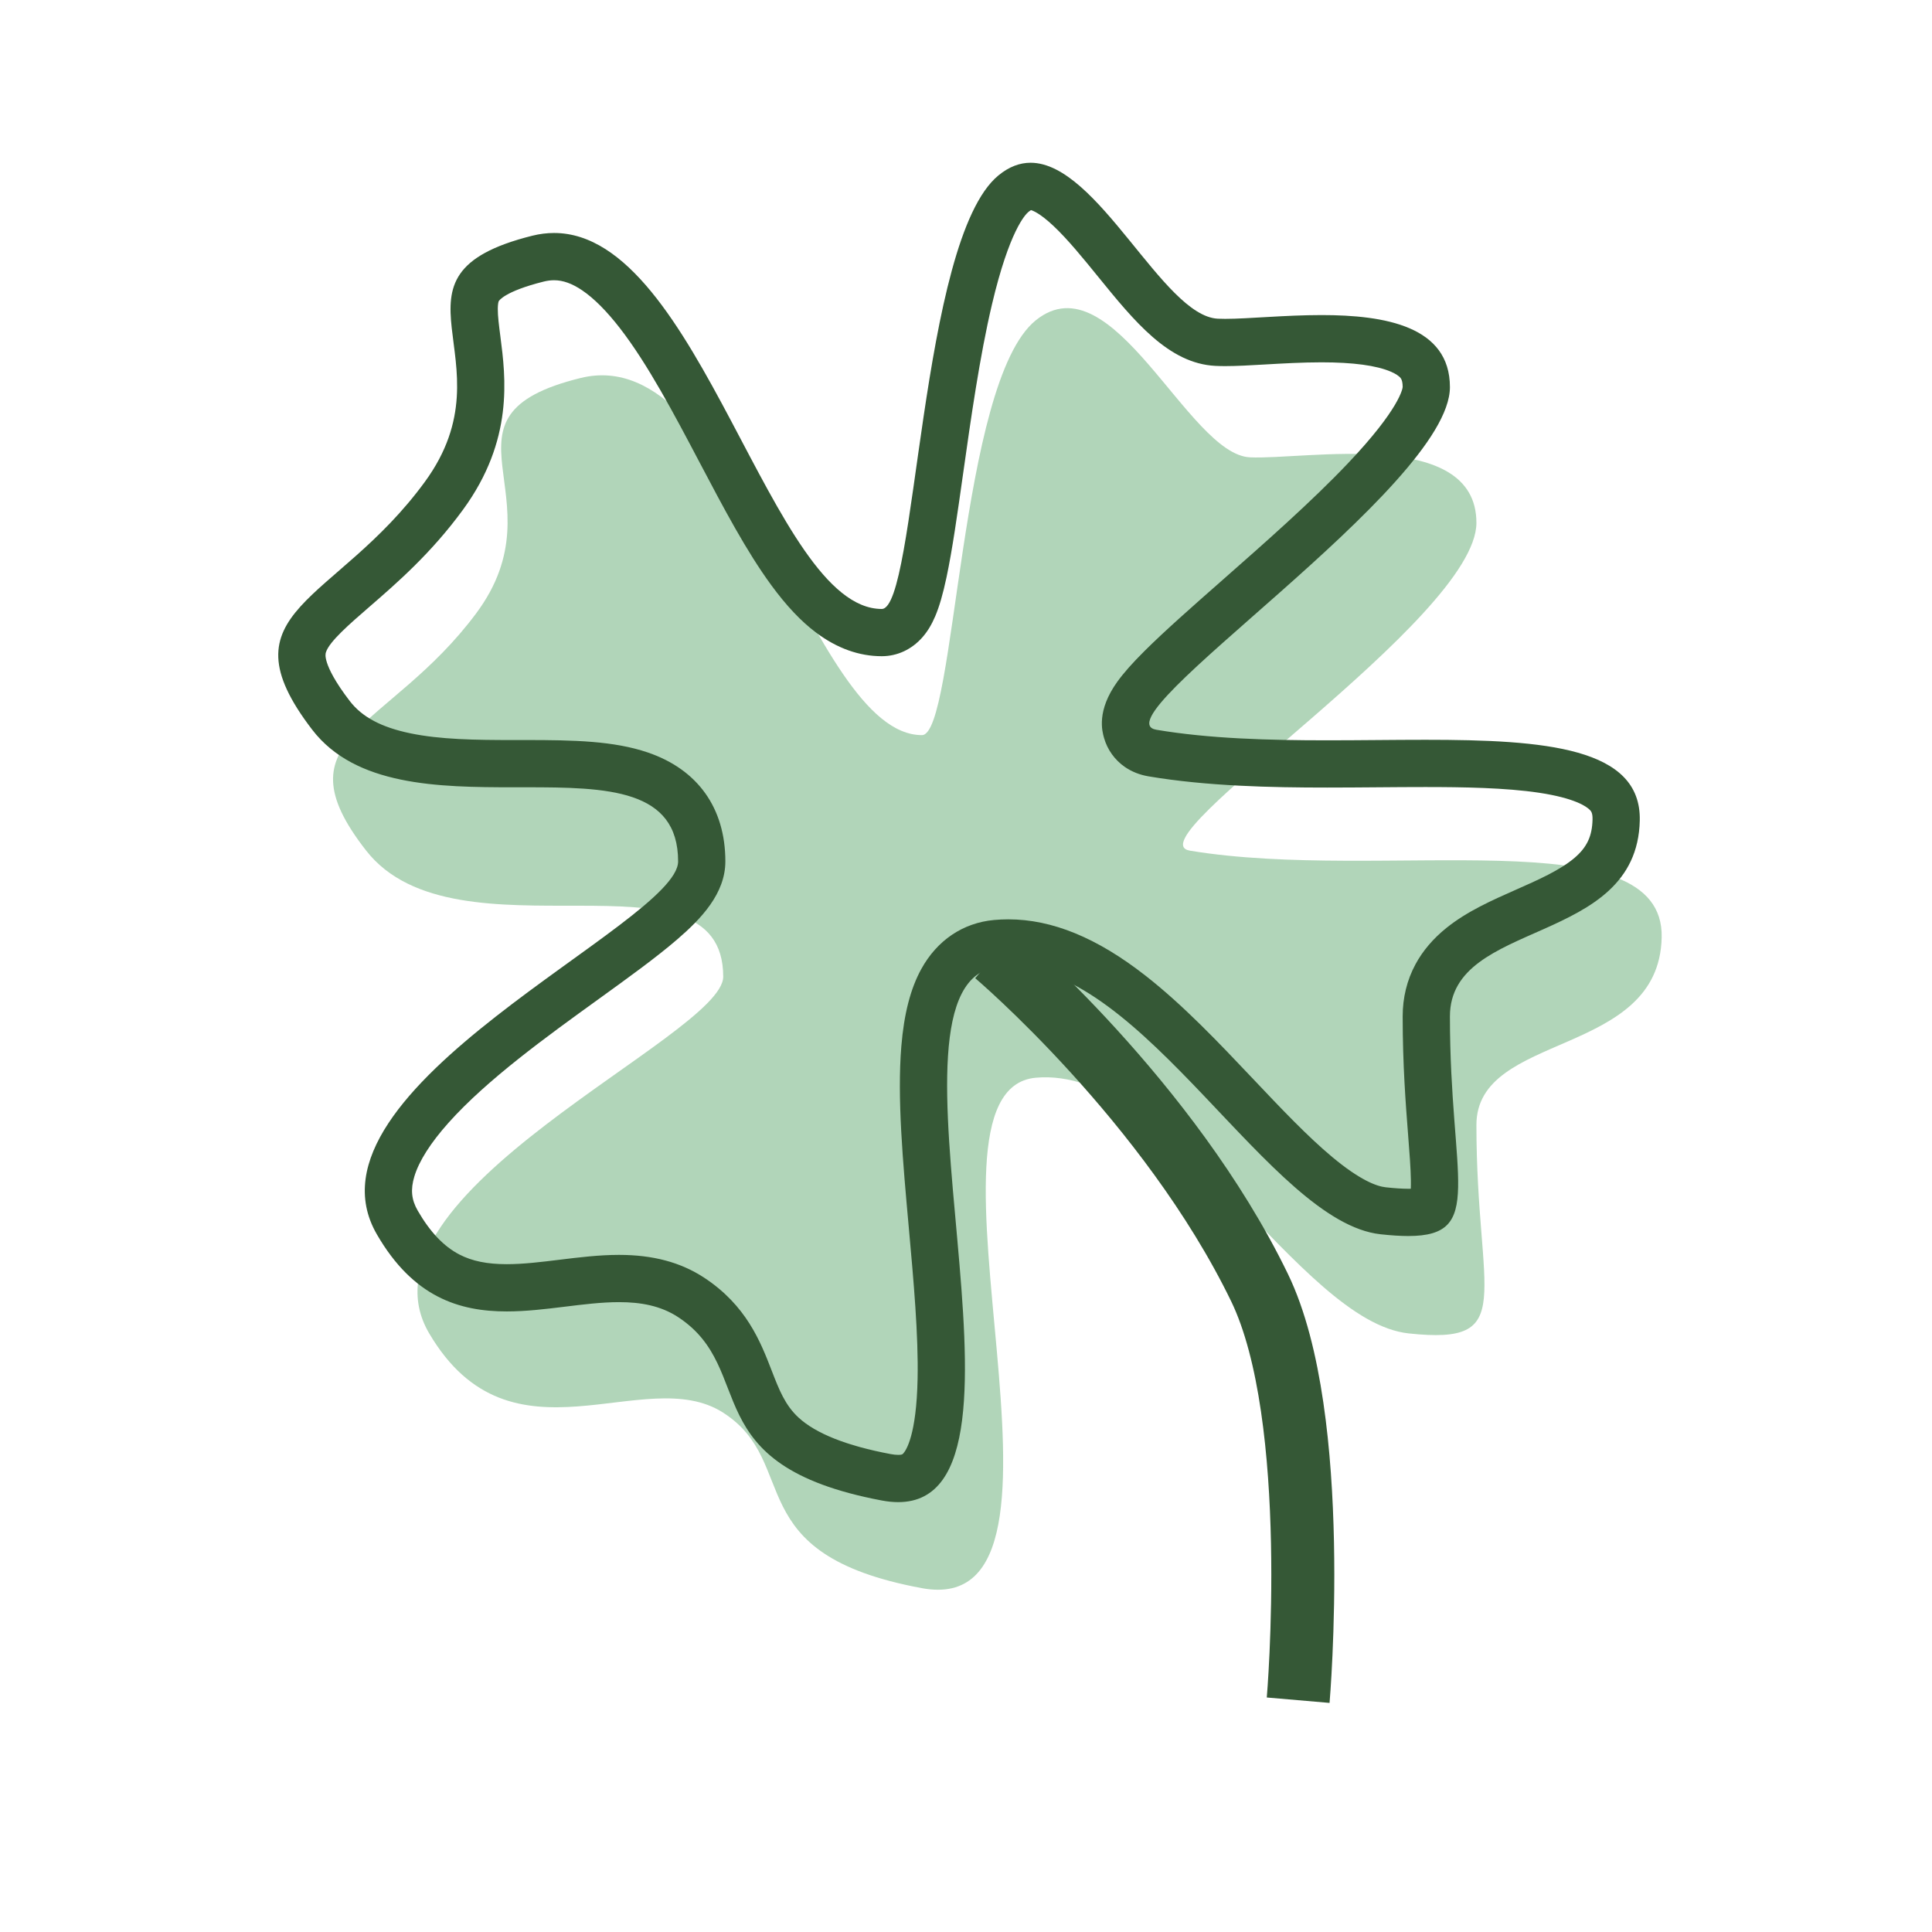 <svg xmlns="http://www.w3.org/2000/svg" xmlns:xlink="http://www.w3.org/1999/xlink" width="184" height="184" viewBox="0 0 184 184">
  <defs>
    <filter id="Rectangle_56" x="0" y="0" width="184" height="184" filterUnits="userSpaceOnUse">
      <feOffset dy="3" input="SourceAlpha"/>
      <feGaussianBlur stdDeviation="1.5" result="blur"/>
      <feFlood flood-opacity="0.161"/>
      <feComposite operator="in" in2="blur"/>
      <feComposite in="SourceGraphic"/>
    </filter>
  </defs>
  <g id="Group_24" data-name="Group 24" transform="translate(-429.5 -172.5)">
    <g transform="matrix(1, 0, 0, 1, 429.5, 172.5)" filter="url(#Rectangle_56)">
      <rect id="Rectangle_56-2" data-name="Rectangle 56" width="175" height="175" rx="87.5" transform="translate(4.5 1.5)" fill="#fff"/>
    </g>
    <g id="Group_23" data-name="Group 23" transform="translate(456 188)">
      <path id="Path_2" data-name="Path 2" d="M29.088,30.9c3.25,0,3.509-33.589,10.841-39.506S54.413,4.156,60.32,4.444C65.5,4.7,81.895,1.537,81.895,10.681S48.911,40.96,54.614,41.905c18.355,3.041,45.176-3.219,44.925,8.263S81.895,59.124,81.895,68.027c0,16.37,4.042,20.978-6.45,19.854S52.927,62.354,39.929,63.529s6.708,51.859-10.841,48.614-11.445-11.9-18.926-16.711-20.179,5.731-28-7.55,28-28.314,28-33.977c0-12.98-25.414-1.037-34-12s2.163-11.445,10.471-22.6S-18.359.549-3.4-3.116,18.3,30.9,29.088,30.9Z" transform="translate(32.216 23.611)" fill="#b1d5b9"/>
      <g id="Path_1" data-name="Path 1" transform="translate(27.001 9.767)" fill="none">
        <path d="M30.475,32.729c3.33,0,3.6-35.1,11.109-41.286S56.426,4.783,62.479,5.085c5.3.264,22.108-3.038,22.108,6.518s-33.8,31.644-27.956,32.632c18.808,3.178,46.293-3.364,46.036,8.635s-18.08,9.359-18.08,18.663c0,17.107,4.142,21.924-6.609,20.749S54.9,65.6,41.584,66.832s6.874,54.2-11.109,50.8S18.747,105.2,11.081,100.172s-20.678,5.99-28.7-7.891,28.7-29.59,28.7-35.508c0-13.565-26.042-1.084-34.844-12.539s2.217-11.961,10.73-23.623-5.113-19.6,10.22-23.428S19.42,32.729,30.475,32.729Z" stroke="none"/>
        <path d="M 44.689 -5.256 C 44.641 -5.229 44.559 -5.178 44.444 -5.083 C 44.155 -4.845 42.628 -3.302 40.971 3.732 C 39.802 8.692 38.965 14.604 38.227 19.82 C 37.674 23.732 37.196 27.11 36.645 29.707 C 36.303 31.317 35.96 32.501 35.564 33.432 C 35.224 34.229 34.828 34.88 34.353 35.422 C 33.331 36.587 31.954 37.229 30.475 37.229 C 28.314 37.229 26.212 36.474 24.229 34.986 C 22.793 33.908 21.397 32.432 19.961 30.473 C 17.583 27.229 15.419 23.122 13.128 18.775 C 10.705 14.176 8.2 9.421 5.536 5.984 C 4.278 4.36 3.073 3.151 1.954 2.39 C 0.997 1.738 0.118 1.422 -0.732 1.422 C -1.048 1.422 -1.381 1.465 -1.722 1.55 C -5.48 2.489 -5.991 3.398 -5.996 3.407 C -6.04 3.493 -6.089 3.73 -6.092 4.139 C -6.098 4.832 -5.976 5.767 -5.848 6.757 C -5.337 10.695 -4.566 16.646 -9.398 23.265 C -12.436 27.427 -15.705 30.26 -18.332 32.536 C -20.203 34.157 -22.137 35.833 -22.458 36.85 C -22.492 36.956 -22.57 37.204 -22.36 37.852 C -22.149 38.502 -21.602 39.66 -20.194 41.492 C -19.021 43.019 -17.188 43.998 -14.425 44.571 C -11.569 45.164 -8.279 45.213 -4.586 45.213 L -4.01 45.212 L -3.436 45.212 C 1.178 45.212 4.964 45.299 8.187 46.395 C 12.956 48.015 15.581 51.701 15.581 56.773 C 15.581 59.83 13.275 62.234 11.019 64.181 C 9.02 65.908 6.345 67.838 3.514 69.882 C -1.464 73.475 -7.106 77.547 -10.777 81.654 C -12.491 83.573 -13.588 85.295 -14.037 86.773 C -14.414 88.016 -14.319 88.99 -13.718 90.031 C -12.54 92.07 -11.24 93.438 -9.745 94.213 C -8.536 94.839 -7.105 95.131 -5.242 95.131 C -3.65 95.131 -1.974 94.925 -0.199 94.707 C 1.645 94.481 3.552 94.246 5.456 94.246 C 8.684 94.246 11.332 94.954 13.55 96.41 C 17.587 99.059 18.923 102.505 19.996 105.274 C 20.707 107.108 21.269 108.556 22.55 109.739 C 24.196 111.259 27.143 112.429 31.309 113.214 C 31.584 113.266 31.83 113.293 32.04 113.293 C 32.402 113.293 32.453 113.236 32.519 113.165 C 32.812 112.844 33.778 111.384 33.888 106.072 C 33.976 101.884 33.508 96.707 33.056 91.701 C 32.48 85.32 31.936 79.292 32.341 74.373 C 32.594 71.293 33.214 68.89 34.237 67.028 C 35.744 64.285 38.207 62.624 41.171 62.351 C 41.617 62.31 42.071 62.289 42.521 62.289 C 46.694 62.289 50.961 64.036 55.565 67.629 C 59.18 70.45 62.574 74.035 65.856 77.503 C 68.511 80.309 71.02 82.959 73.383 84.929 C 76.034 87.139 77.611 87.715 78.467 87.808 C 79.322 87.902 80.045 87.949 80.618 87.949 C 80.706 87.949 80.786 87.948 80.861 87.946 C 80.87 87.727 80.874 87.453 80.869 87.115 C 80.852 86.001 80.739 84.555 80.609 82.88 C 80.377 79.893 80.087 76.174 80.087 71.533 C 80.087 69.743 80.497 68.075 81.304 66.575 C 81.994 65.293 82.987 64.125 84.255 63.105 C 86.222 61.523 88.595 60.475 90.89 59.46 C 92.962 58.545 95.105 57.598 96.478 56.415 C 97.645 55.41 98.135 54.355 98.169 52.773 C 98.182 52.144 98.026 51.985 97.913 51.868 C 97.6 51.548 96.501 50.749 93.071 50.232 C 89.886 49.753 85.81 49.689 82.243 49.689 C 80.781 49.689 79.305 49.7 77.742 49.713 C 76.161 49.726 74.527 49.739 72.893 49.739 C 67.606 49.739 61.45 49.612 55.882 48.671 C 55.041 48.529 54.282 48.227 53.627 47.775 C 52.667 47.111 51.964 46.132 51.647 45.017 C 51.465 44.378 50.912 42.434 52.915 39.653 C 53.513 38.823 54.332 37.897 55.493 36.741 C 57.413 34.827 60.09 32.471 62.924 29.977 C 66.903 26.476 71.412 22.508 74.882 18.85 C 79.825 13.64 80.076 11.722 80.087 11.591 C 80.086 11.199 80.024 10.917 79.904 10.754 C 79.753 10.549 79.418 10.328 78.961 10.131 C 77.588 9.54 75.366 9.24 72.356 9.24 C 70.52 9.241 68.638 9.349 66.977 9.445 C 65.529 9.528 64.278 9.6 63.185 9.6 C 62.846 9.6 62.542 9.593 62.255 9.579 C 57.8 9.357 54.534 5.337 51.077 1.081 C 49.663 -0.659 48.201 -2.459 46.838 -3.742 C 45.551 -4.953 44.875 -5.206 44.689 -5.256 M 44.649 -9.767 C 51.076 -9.768 57.252 4.824 62.479 5.085 C 62.696 5.095 62.932 5.1 63.185 5.1 C 65.37 5.1 68.84 4.741 72.356 4.74 C 78.405 4.74 84.587 5.805 84.587 11.602 C 84.587 21.158 50.788 43.247 56.632 44.234 C 61.663 45.084 67.317 45.239 72.893 45.239 C 76.078 45.239 79.238 45.189 82.243 45.189 C 93.645 45.188 102.817 45.914 102.668 52.87 C 102.411 64.869 84.587 62.229 84.587 71.533 C 84.587 87.041 87.99 92.449 80.618 92.449 C 79.858 92.449 78.984 92.391 77.978 92.282 C 67.48 91.134 55.481 66.789 42.521 66.789 C 42.209 66.789 41.897 66.803 41.584 66.832 C 28.678 68.021 47.233 117.793 32.04 117.793 C 31.553 117.793 31.034 117.742 30.475 117.636 C 12.492 114.245 18.747 105.202 11.081 100.172 C 9.422 99.083 7.511 98.746 5.456 98.746 C 2.124 98.746 -1.591 99.631 -5.242 99.631 C -9.743 99.631 -14.146 98.286 -17.614 92.282 C -25.632 78.401 11.081 62.692 11.081 56.773 C 11.081 49.874 4.343 49.712 -3.436 49.712 C -3.817 49.712 -4.2 49.713 -4.586 49.713 C -11.801 49.713 -19.657 49.578 -23.763 44.234 C -32.565 32.779 -21.546 32.274 -13.032 20.612 C -4.519 8.95 -18.146 1.014 -2.812 -2.816 C -2.102 -2.994 -1.407 -3.078 -0.732 -3.078 C 13.172 -3.078 19.932 32.729 30.475 32.729 C 33.805 32.729 34.071 -2.374 41.584 -8.557 C 42.61 -9.402 43.633 -9.767 44.649 -9.767 Z" stroke="none" fill="#355836"/>
      </g>
      <path id="Path_3" data-name="Path 3" d="M0,0S16.521,13.989,25.138,31.753c6.006,12.381,3.682,39.3,3.682,39.3" transform="translate(68.315 75.371)" fill="none" stroke="#355836" stroke-width="6"/>
    </g>
  </g>
</svg>
